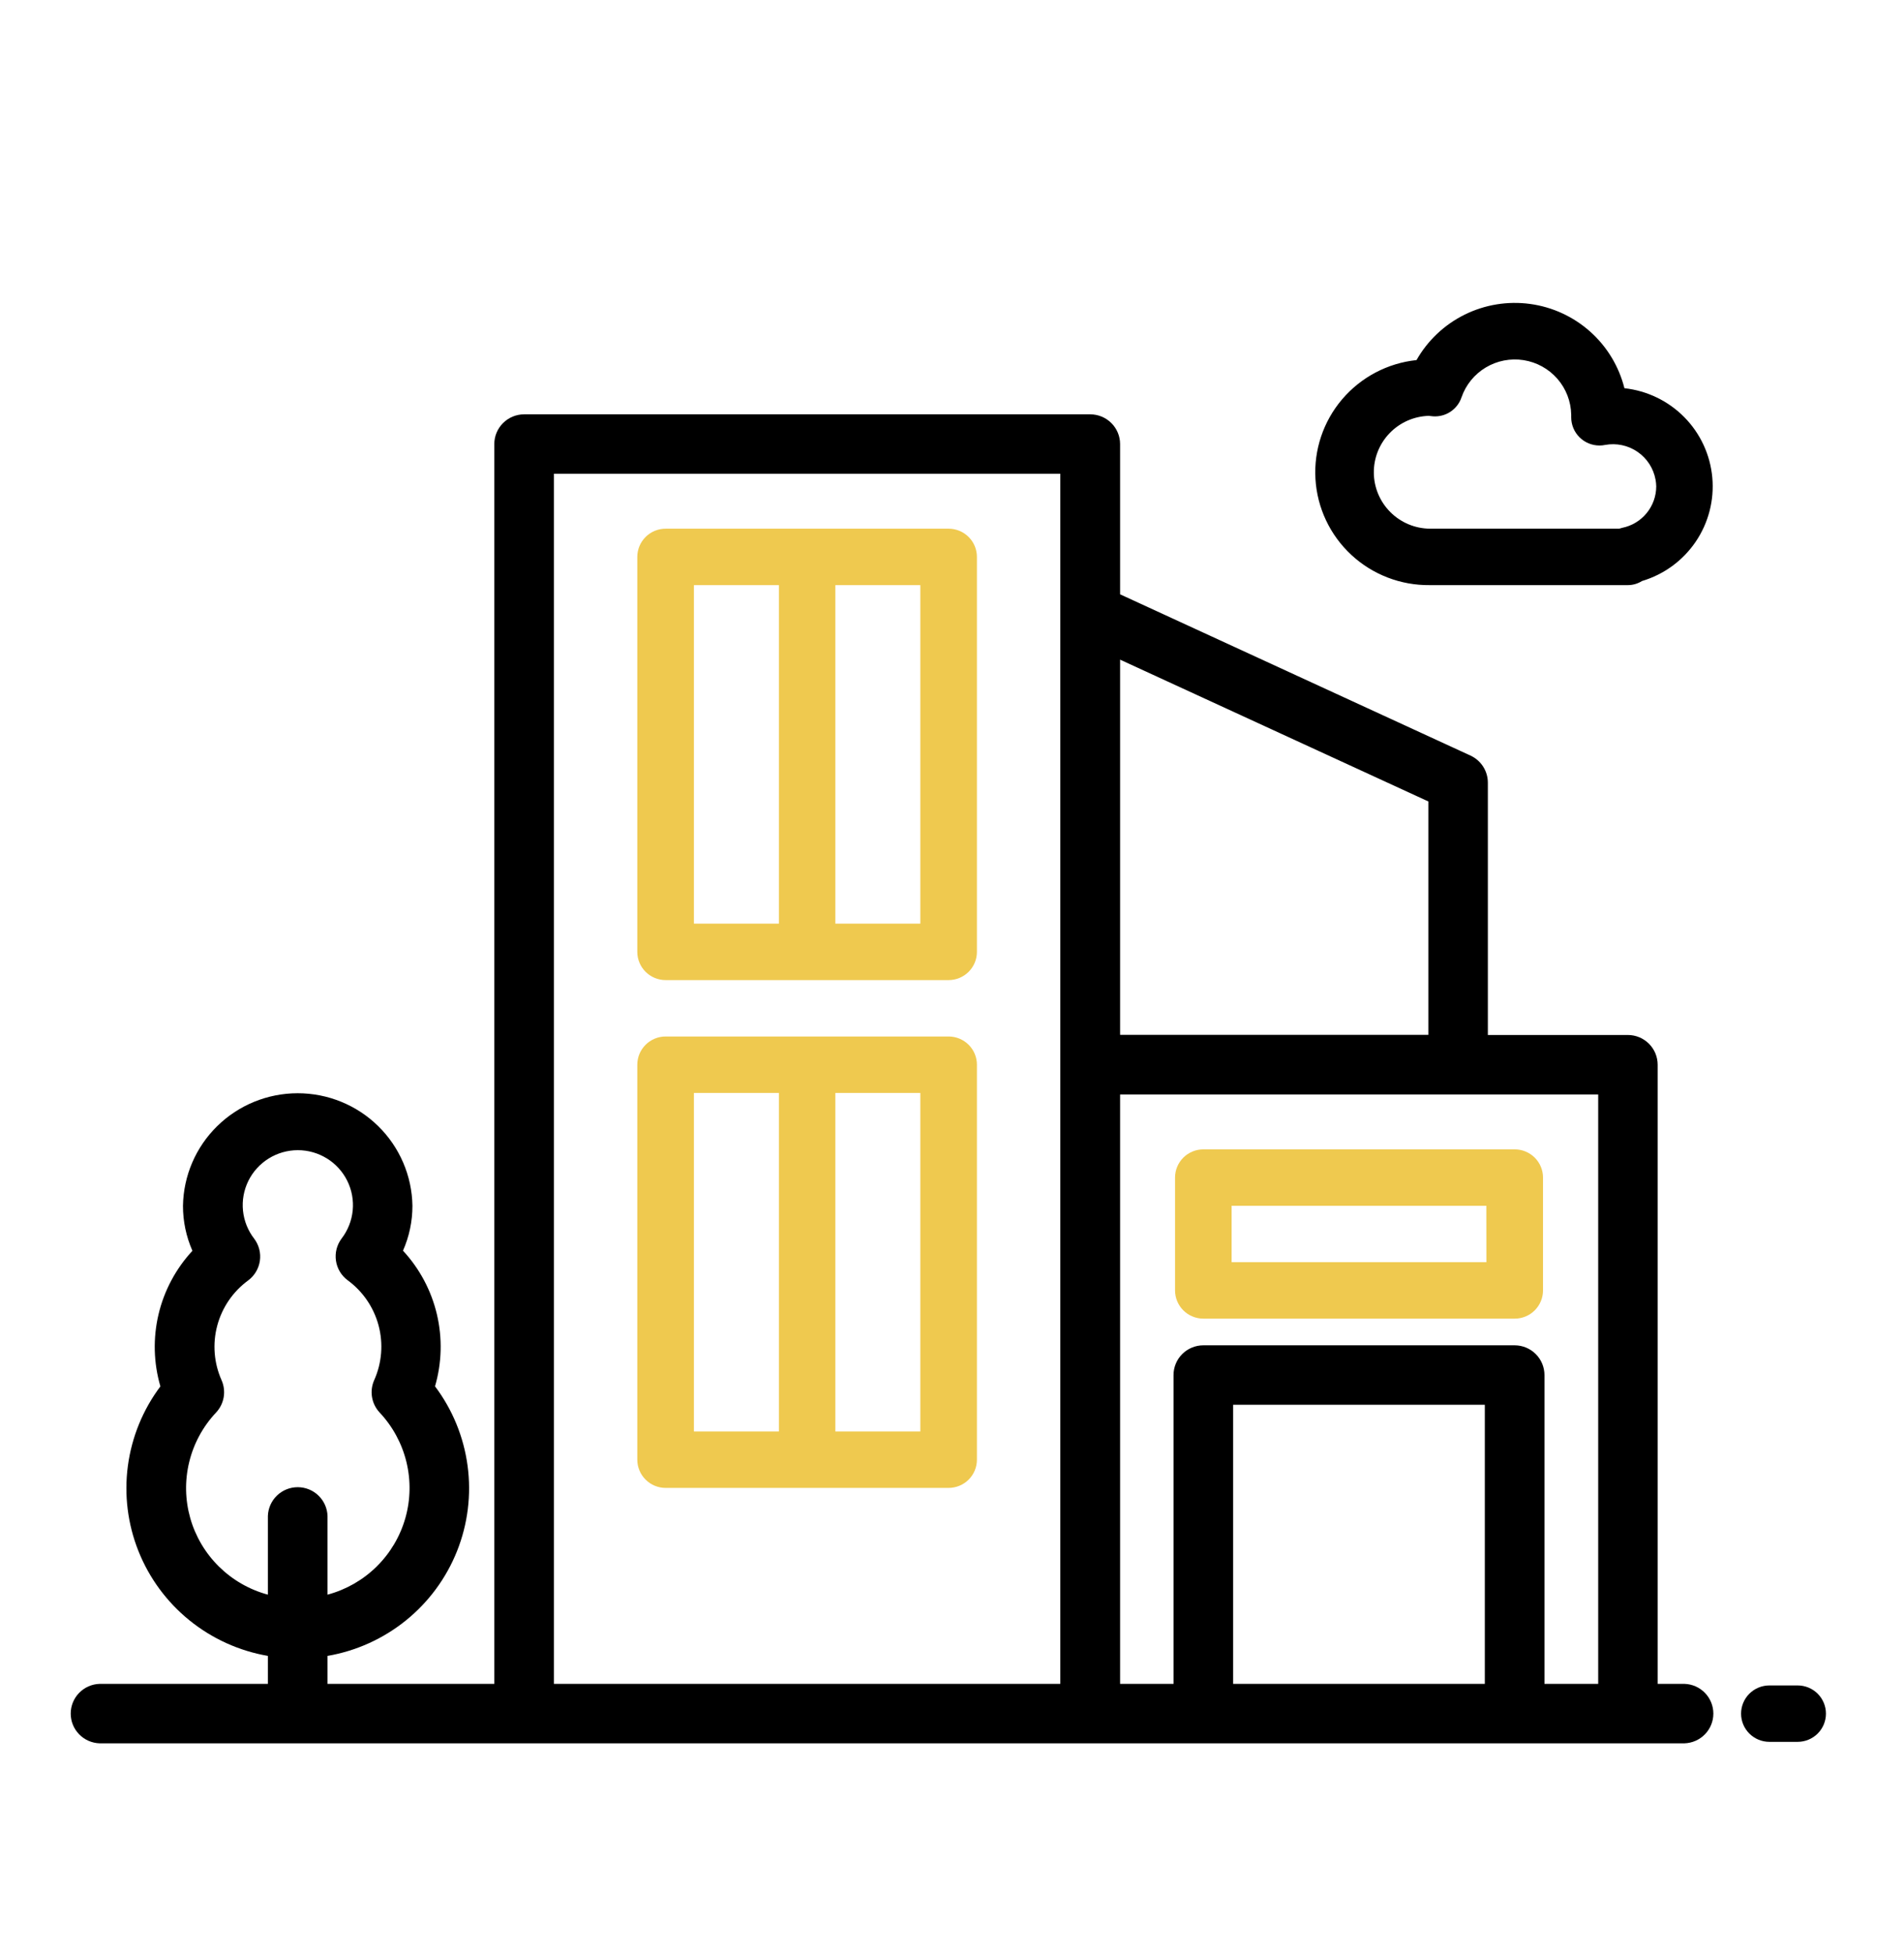 <svg width="195" height="200" viewBox="0 0 195 200" fill="none" xmlns="http://www.w3.org/2000/svg">
<path d="M172.516 172.432H169.771V109.031C169.771 108.224 169.449 107.449 168.877 106.878C168.305 106.307 167.528 105.986 166.718 105.985H152.38V80.14C152.379 79.559 152.211 78.99 151.897 78.501C151.583 78.011 151.136 77.621 150.608 77.376L114.716 60.86V45.472C114.715 44.666 114.393 43.893 113.82 43.322C113.248 42.752 112.473 42.431 111.664 42.429H53.677C52.868 42.43 52.092 42.751 51.52 43.322C50.947 43.892 50.625 44.666 50.624 45.472V172.432H33.544V169.569C36.492 169.061 39.258 167.808 41.581 165.929C43.903 164.05 45.702 161.609 46.807 158.839C47.911 156.069 48.284 153.063 47.889 150.108C47.495 147.153 46.346 144.349 44.553 141.963C45.253 139.562 45.319 137.022 44.745 134.588C44.17 132.154 42.974 129.91 41.273 128.072C41.913 126.623 42.242 125.057 42.24 123.474C42.19 120.401 40.93 117.47 38.732 115.315C36.534 113.159 33.574 111.951 30.49 111.951C27.407 111.951 24.447 113.159 22.248 115.315C20.05 117.47 18.79 120.401 18.74 123.474C18.737 125.061 19.066 126.631 19.707 128.084C18.006 129.921 16.81 132.164 16.235 134.597C15.661 137.03 15.727 139.569 16.427 141.969C14.636 144.355 13.49 147.159 13.096 150.113C12.703 153.066 13.076 156.071 14.181 158.84C15.285 161.609 17.084 164.049 19.404 165.927C21.725 167.806 24.49 169.059 27.436 169.569V172.432H10.2C9.407 172.457 8.655 172.789 8.103 173.357C7.55 173.925 7.242 174.685 7.242 175.476C7.242 176.267 7.55 177.027 8.103 177.595C8.655 178.163 9.407 178.495 10.2 178.521H172.516C173.309 178.495 174.062 178.163 174.614 177.595C175.166 177.027 175.475 176.267 175.475 175.476C175.475 174.685 175.166 173.925 174.614 173.357C174.062 172.789 173.309 172.457 172.516 172.432ZM22.132 144.643C22.539 144.208 22.809 143.664 22.909 143.077C23.009 142.491 22.934 141.888 22.695 141.343C21.91 139.585 21.753 137.612 22.248 135.752C22.743 133.892 23.862 132.257 25.418 131.118C25.74 130.879 26.011 130.579 26.216 130.235C26.422 129.891 26.557 129.51 26.615 129.114C26.673 128.719 26.652 128.315 26.553 127.927C26.454 127.539 26.28 127.175 26.04 126.854C25.394 126.023 24.994 125.028 24.887 123.982C24.779 122.936 24.968 121.881 25.431 120.936C25.895 119.992 26.615 119.196 27.509 118.638C28.403 118.08 29.436 117.784 30.491 117.781C31.546 117.779 32.581 118.072 33.477 118.626C34.374 119.179 35.097 119.973 35.564 120.915C36.032 121.858 36.225 122.912 36.122 123.959C36.019 125.005 35.623 126.002 34.981 126.836C34.497 127.483 34.29 128.296 34.407 129.096C34.523 129.895 34.953 130.616 35.603 131.099C37.159 132.238 38.277 133.874 38.773 135.734C39.268 137.594 39.111 139.566 38.326 141.325C38.083 141.867 38.004 142.468 38.099 143.054C38.194 143.641 38.459 144.187 38.861 144.625C40.205 146.049 41.156 147.796 41.621 149.695C42.086 151.595 42.049 153.582 41.513 155.463C40.977 157.344 39.962 159.054 38.565 160.427C37.169 161.8 35.439 162.789 33.544 163.297V155.241C33.519 154.45 33.186 153.7 32.616 153.15C32.046 152.6 31.284 152.292 30.49 152.292C29.697 152.292 28.934 152.6 28.364 153.15C27.794 153.7 27.461 154.45 27.436 155.241V163.297C25.545 162.787 23.82 161.797 22.427 160.425C21.034 159.053 20.021 157.344 19.487 155.466C18.953 153.588 18.916 151.604 19.38 149.708C19.843 147.811 20.791 146.066 22.132 144.643ZM108.592 48.518V172.432H56.73V48.518H108.592ZM152.069 143.853V172.432H126.294V143.853H152.069ZM155.131 137.764H123.241C122.431 137.764 121.655 138.085 121.082 138.656C120.51 139.226 120.188 140 120.188 140.807V172.432H114.716V112.074H163.681V172.432H158.178V140.807C158.177 140.002 157.856 139.229 157.285 138.659C156.714 138.088 155.94 137.767 155.131 137.764ZM114.716 105.973V67.55L146.29 82.073V105.973H114.716Z" fill="black"/>
<path d="M184.109 172.593H181.211C180.443 172.593 179.706 172.897 179.163 173.439C178.619 173.98 178.314 174.715 178.314 175.481C178.314 176.247 178.619 176.981 179.163 177.523C179.706 178.064 180.443 178.369 181.211 178.369H184.109C184.877 178.369 185.614 178.064 186.158 177.523C186.701 176.981 187.006 176.247 187.006 175.481C187.006 174.715 186.701 173.98 186.158 173.439C185.614 172.897 184.877 172.593 184.109 172.593Z" fill="black"/>
<path d="M97.155 54.139H68.171C67.401 54.139 66.664 54.444 66.12 54.986C65.576 55.528 65.27 56.263 65.27 57.03V97.473C65.27 98.24 65.576 98.975 66.12 99.517C66.664 100.059 67.401 100.364 68.171 100.364H97.155C97.923 100.363 98.66 100.058 99.204 99.516C99.747 98.974 100.052 98.239 100.052 97.473V57.03C100.052 56.264 99.747 55.529 99.204 54.987C98.66 54.445 97.923 54.14 97.155 54.139ZM71.068 94.585V59.918H79.773V94.585H71.068ZM94.257 94.585H85.552V59.918H94.257V94.585Z" fill="#EFC94F"/>
<path d="M97.155 106.14H68.171C67.401 106.14 66.664 106.444 66.12 106.987C65.576 107.529 65.27 108.264 65.27 109.031V149.474C65.27 150.241 65.576 150.976 66.12 151.518C66.664 152.06 67.401 152.365 68.171 152.365H97.155C97.923 152.364 98.66 152.059 99.204 151.517C99.747 150.975 100.052 150.24 100.052 149.474V109.031C100.052 108.265 99.747 107.53 99.204 106.988C98.66 106.446 97.923 106.141 97.155 106.14ZM71.068 146.586V111.919H79.773V146.586H71.068ZM94.257 146.586H85.552V111.919H94.257V146.586Z" fill="#EFC94F"/>
<path d="M155.131 117.698H123.241C122.472 117.698 121.735 118.002 121.192 118.544C120.649 119.085 120.343 119.82 120.343 120.586V132.14C120.343 132.907 120.649 133.641 121.192 134.184C121.735 134.726 122.472 135.031 123.241 135.031H155.131C155.9 135.031 156.637 134.726 157.18 134.184C157.724 133.641 158.029 132.907 158.029 132.14V120.586C158.029 120.206 157.954 119.831 157.808 119.481C157.663 119.13 157.449 118.812 157.18 118.544C156.911 118.275 156.592 118.063 156.24 117.918C155.889 117.772 155.512 117.698 155.131 117.698ZM152.231 129.252H126.138V123.474H152.225L152.231 129.252Z" fill="#EFC94F"/>
<path d="M166.367 39.755C165.806 37.518 164.585 35.5 162.862 33.961C161.139 32.423 158.992 31.434 156.7 31.124C154.408 30.814 152.074 31.196 150.002 32.221C147.93 33.246 146.213 34.866 145.074 36.873C142.111 37.186 139.382 38.625 137.455 40.89C135.527 43.155 134.549 46.073 134.723 49.038C134.897 52.004 136.21 54.788 138.389 56.814C140.568 58.84 143.447 59.951 146.427 59.918H166.715C167.228 59.918 167.73 59.773 168.164 59.499C170.407 58.832 172.35 57.412 173.663 55.479C174.976 53.547 175.578 51.222 175.367 48.898C175.157 46.573 174.146 44.393 172.507 42.727C170.867 41.061 168.7 40.011 166.373 39.755H166.367ZM166.137 54.052C166.028 54.077 165.919 54.105 165.826 54.139H146.427C144.91 54.12 143.462 53.51 142.392 52.439C141.322 51.369 140.715 49.923 140.702 48.411C140.688 46.9 141.269 45.444 142.32 44.355C143.371 43.266 144.808 42.63 146.324 42.584L146.75 42.631C147.384 42.679 148.017 42.515 148.547 42.165C149.077 41.815 149.476 41.298 149.678 40.697C150.119 39.417 150.999 38.332 152.163 37.634C153.326 36.936 154.7 36.669 156.041 36.88C157.383 37.091 158.607 37.766 159.499 38.787C160.39 39.808 160.892 41.11 160.917 42.463C160.917 42.559 160.917 42.655 160.917 42.733C160.916 43.112 160.991 43.488 161.137 43.839C161.282 44.189 161.495 44.508 161.765 44.776C162.034 45.044 162.353 45.257 162.705 45.402C163.057 45.547 163.434 45.621 163.814 45.621C164.009 45.621 164.202 45.602 164.393 45.562C164.965 45.457 165.553 45.465 166.122 45.587C166.692 45.708 167.232 45.94 167.711 46.27C168.19 46.599 168.6 47.02 168.916 47.507C169.232 47.994 169.448 48.539 169.553 49.11C169.597 49.34 169.621 49.573 169.625 49.807C169.623 50.807 169.275 51.776 168.64 52.549C168.004 53.323 167.12 53.854 166.137 54.052Z" fill="black"/>
</svg>
